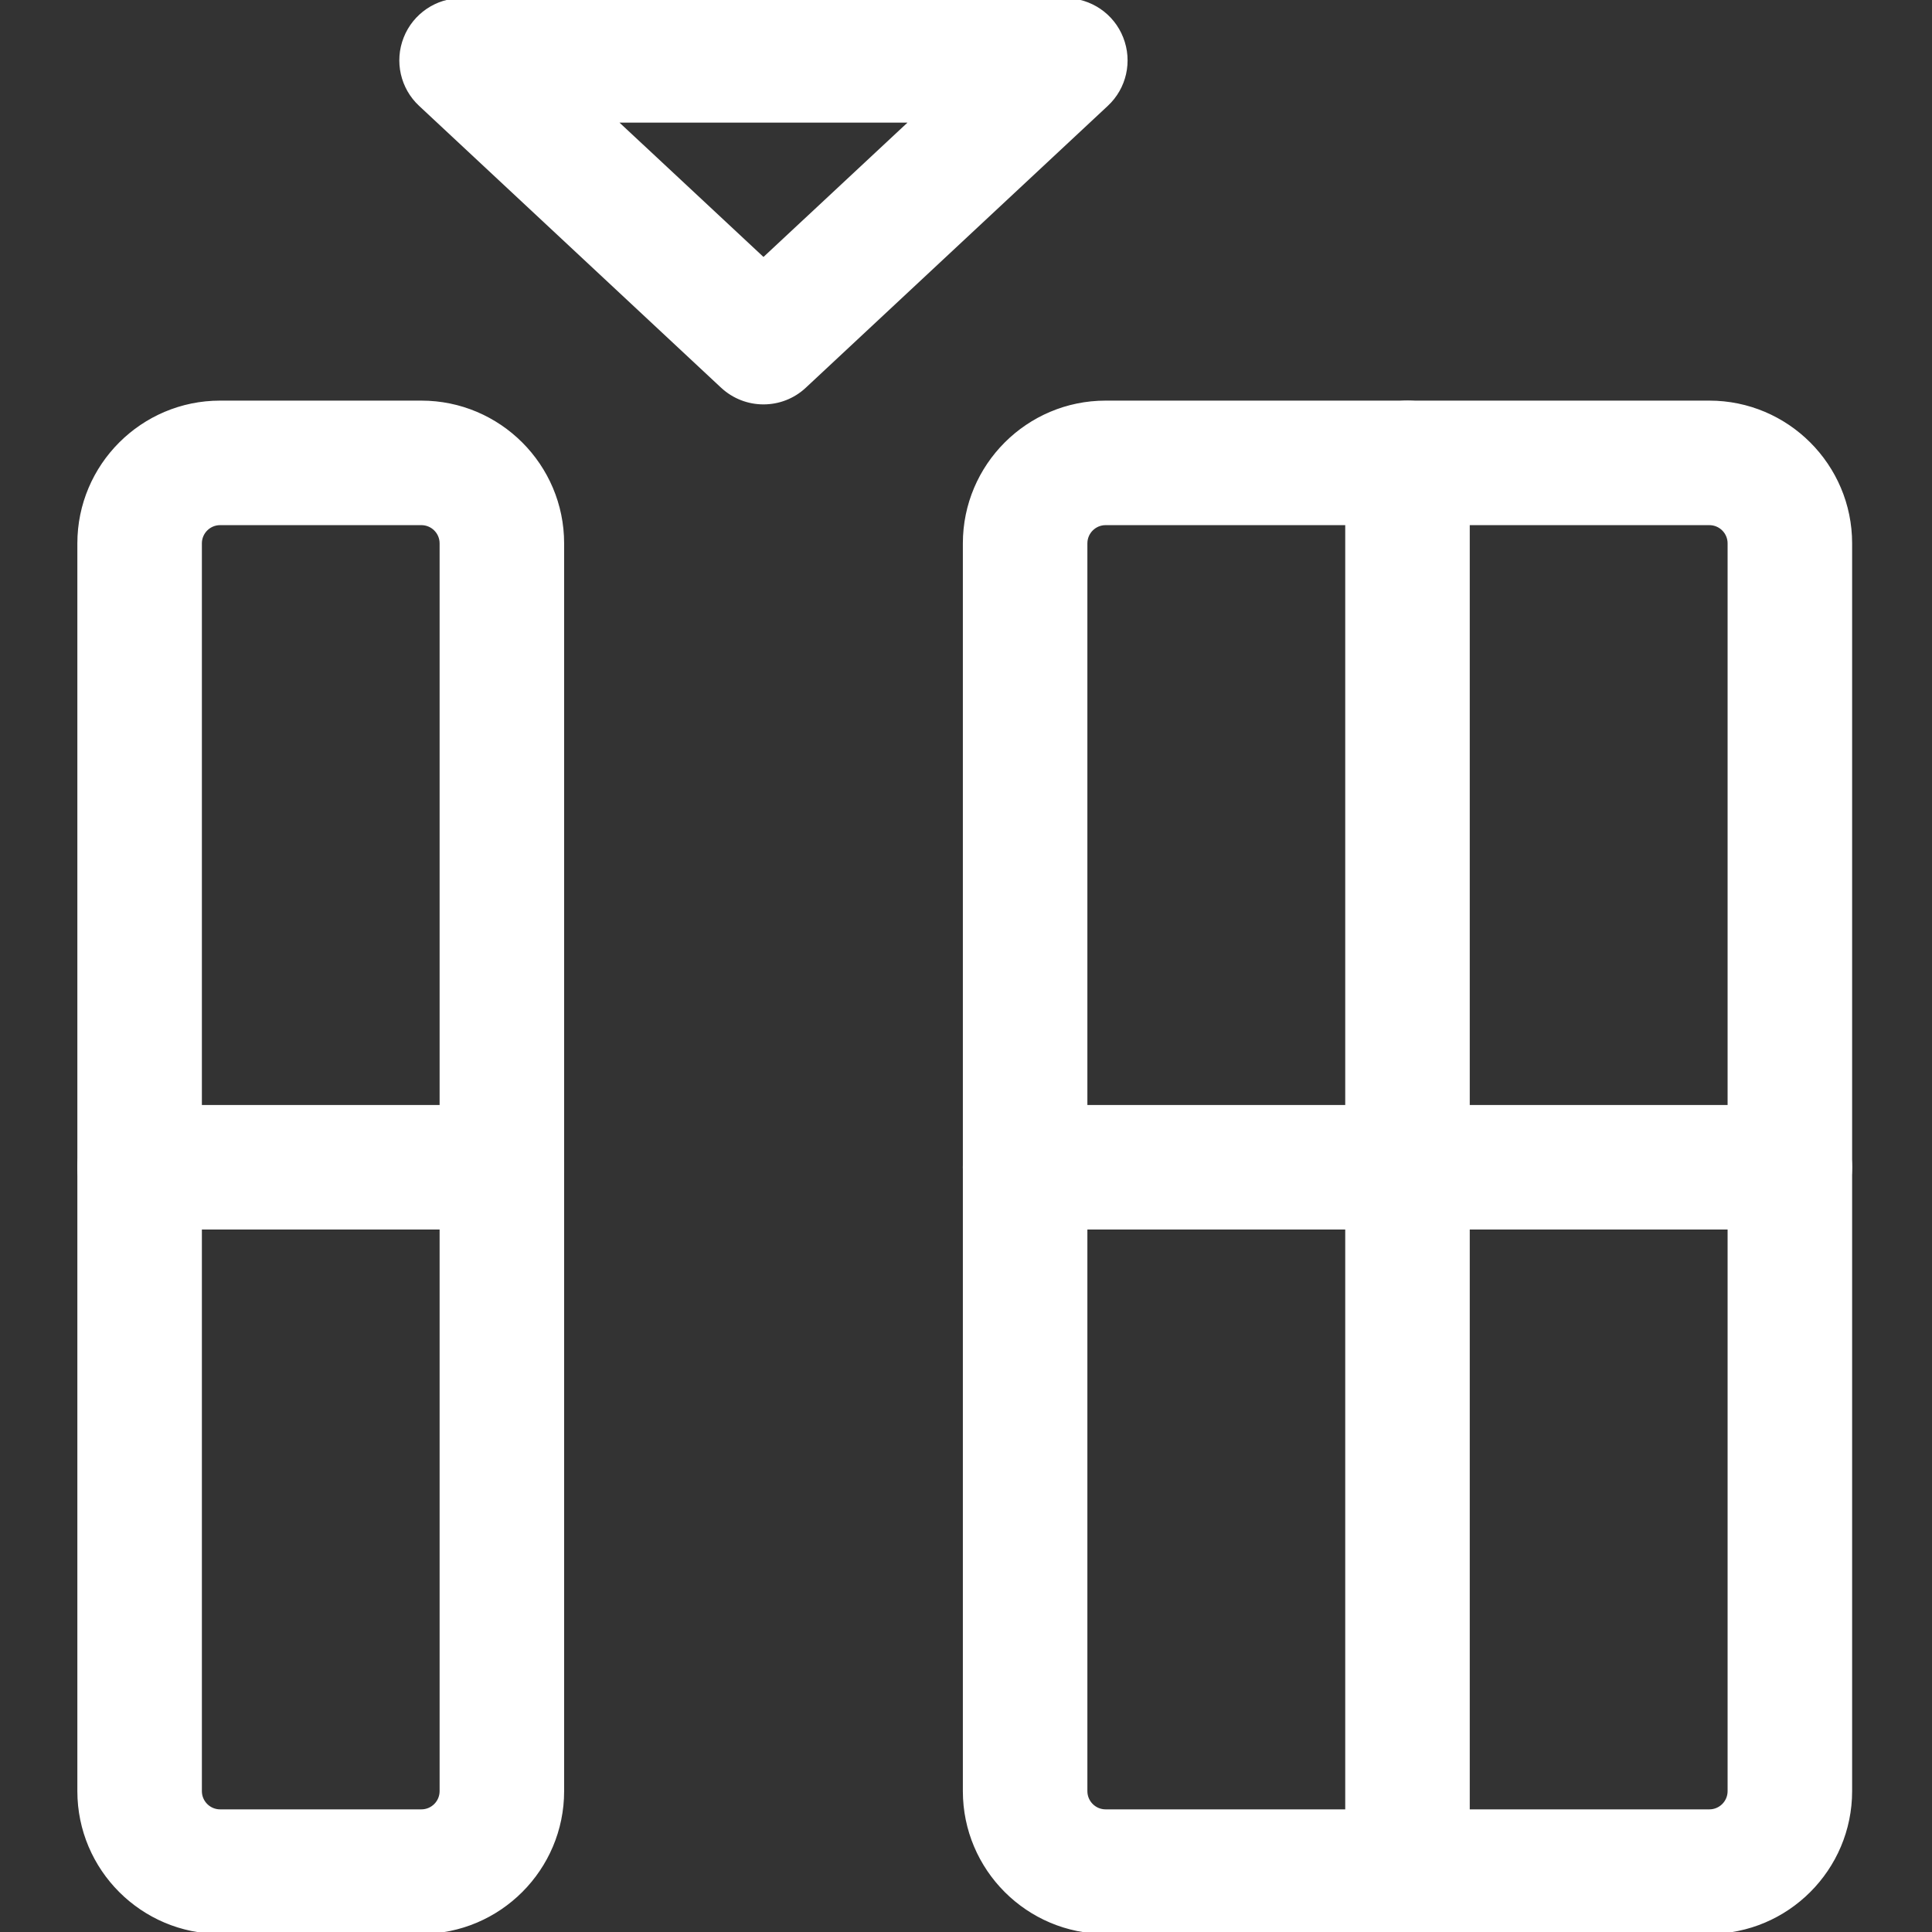<?xml version="1.0" encoding="utf-8"?>
<svg height="512pt" viewBox="-21 0 512 512" width="512pt" xmlns="http://www.w3.org/2000/svg">
<rect x="-21" y="0" width="512" height="512" fill="#333333" stroke="none"/>
<g stroke="white" fill="white">
	<path d="m181.332 106.668c-3.926 0-7.828-1.43-10.922-4.312l-80-74.664c-4.82-4.48-6.379-11.457-3.969-17.559 2.41-6.121 8.32-10.133 14.891-10.133h160c6.57 0 12.48 4.012 14.871 10.133 2.41 6.125.852 13.078-3.969 17.559l-80 74.664c-3.07 2.883-6.977 4.312-10.902 4.312zm-39.422-74.668 39.422 36.777 39.426-36.777zm0 0"/>
	<path d="m90.668 512h-53.336c-20.586 0-37.332-16.746-37.332-37.332v-330.668c0-20.586 16.746-37.332 37.332-37.332h53.336c20.586 0 37.332 16.746 37.332 37.332v330.668c0 20.586-16.746 37.332-37.332 37.332zm-53.336-373.332c-2.941 0-5.332 2.387-5.332 5.332v330.668c0 2.941 2.391 5.332 5.332 5.332h53.336c2.941 0 5.332-2.391 5.332-5.332v-330.668c0-2.945-2.391-5.332-5.332-5.332zm0 0"/>
	<path d="m432 512h-160c-20.586 0-37.332-16.746-37.332-37.332v-330.668c0-20.586 16.746-37.332 37.332-37.332h160c20.586 0 37.332 16.746 37.332 37.332v330.668c0 20.586-16.746 37.332-37.332 37.332zm-160-373.332c-2.945 0-5.332 2.387-5.332 5.332v330.668c0 2.941 2.387 5.332 5.332 5.332h160c2.945 0 5.332-2.391 5.332-5.332v-330.668c0-2.945-2.387-5.332-5.332-5.332zm0 0"/>
	<path d="m112 325.332h-96c-8.832 0-16-7.168-16-16s7.168-16 16-16h96c8.832 0 16 7.168 16 16s-7.168 16-16 16zm0 0"/>
	<path d="m453.332 325.332h-202.664c-8.832 0-16-7.168-16-16s7.168-16 16-16h202.664c8.832 0 16 7.168 16 16s-7.168 16-16 16zm0 0"/>
	<path d="m352 512c-8.832 0-16-7.168-16-16v-373.332c0-8.832 7.168-16 16-16s16 7.168 16 16v373.332c0 8.832-7.168 16-16 16zm0 0"/>
</g>
</svg>